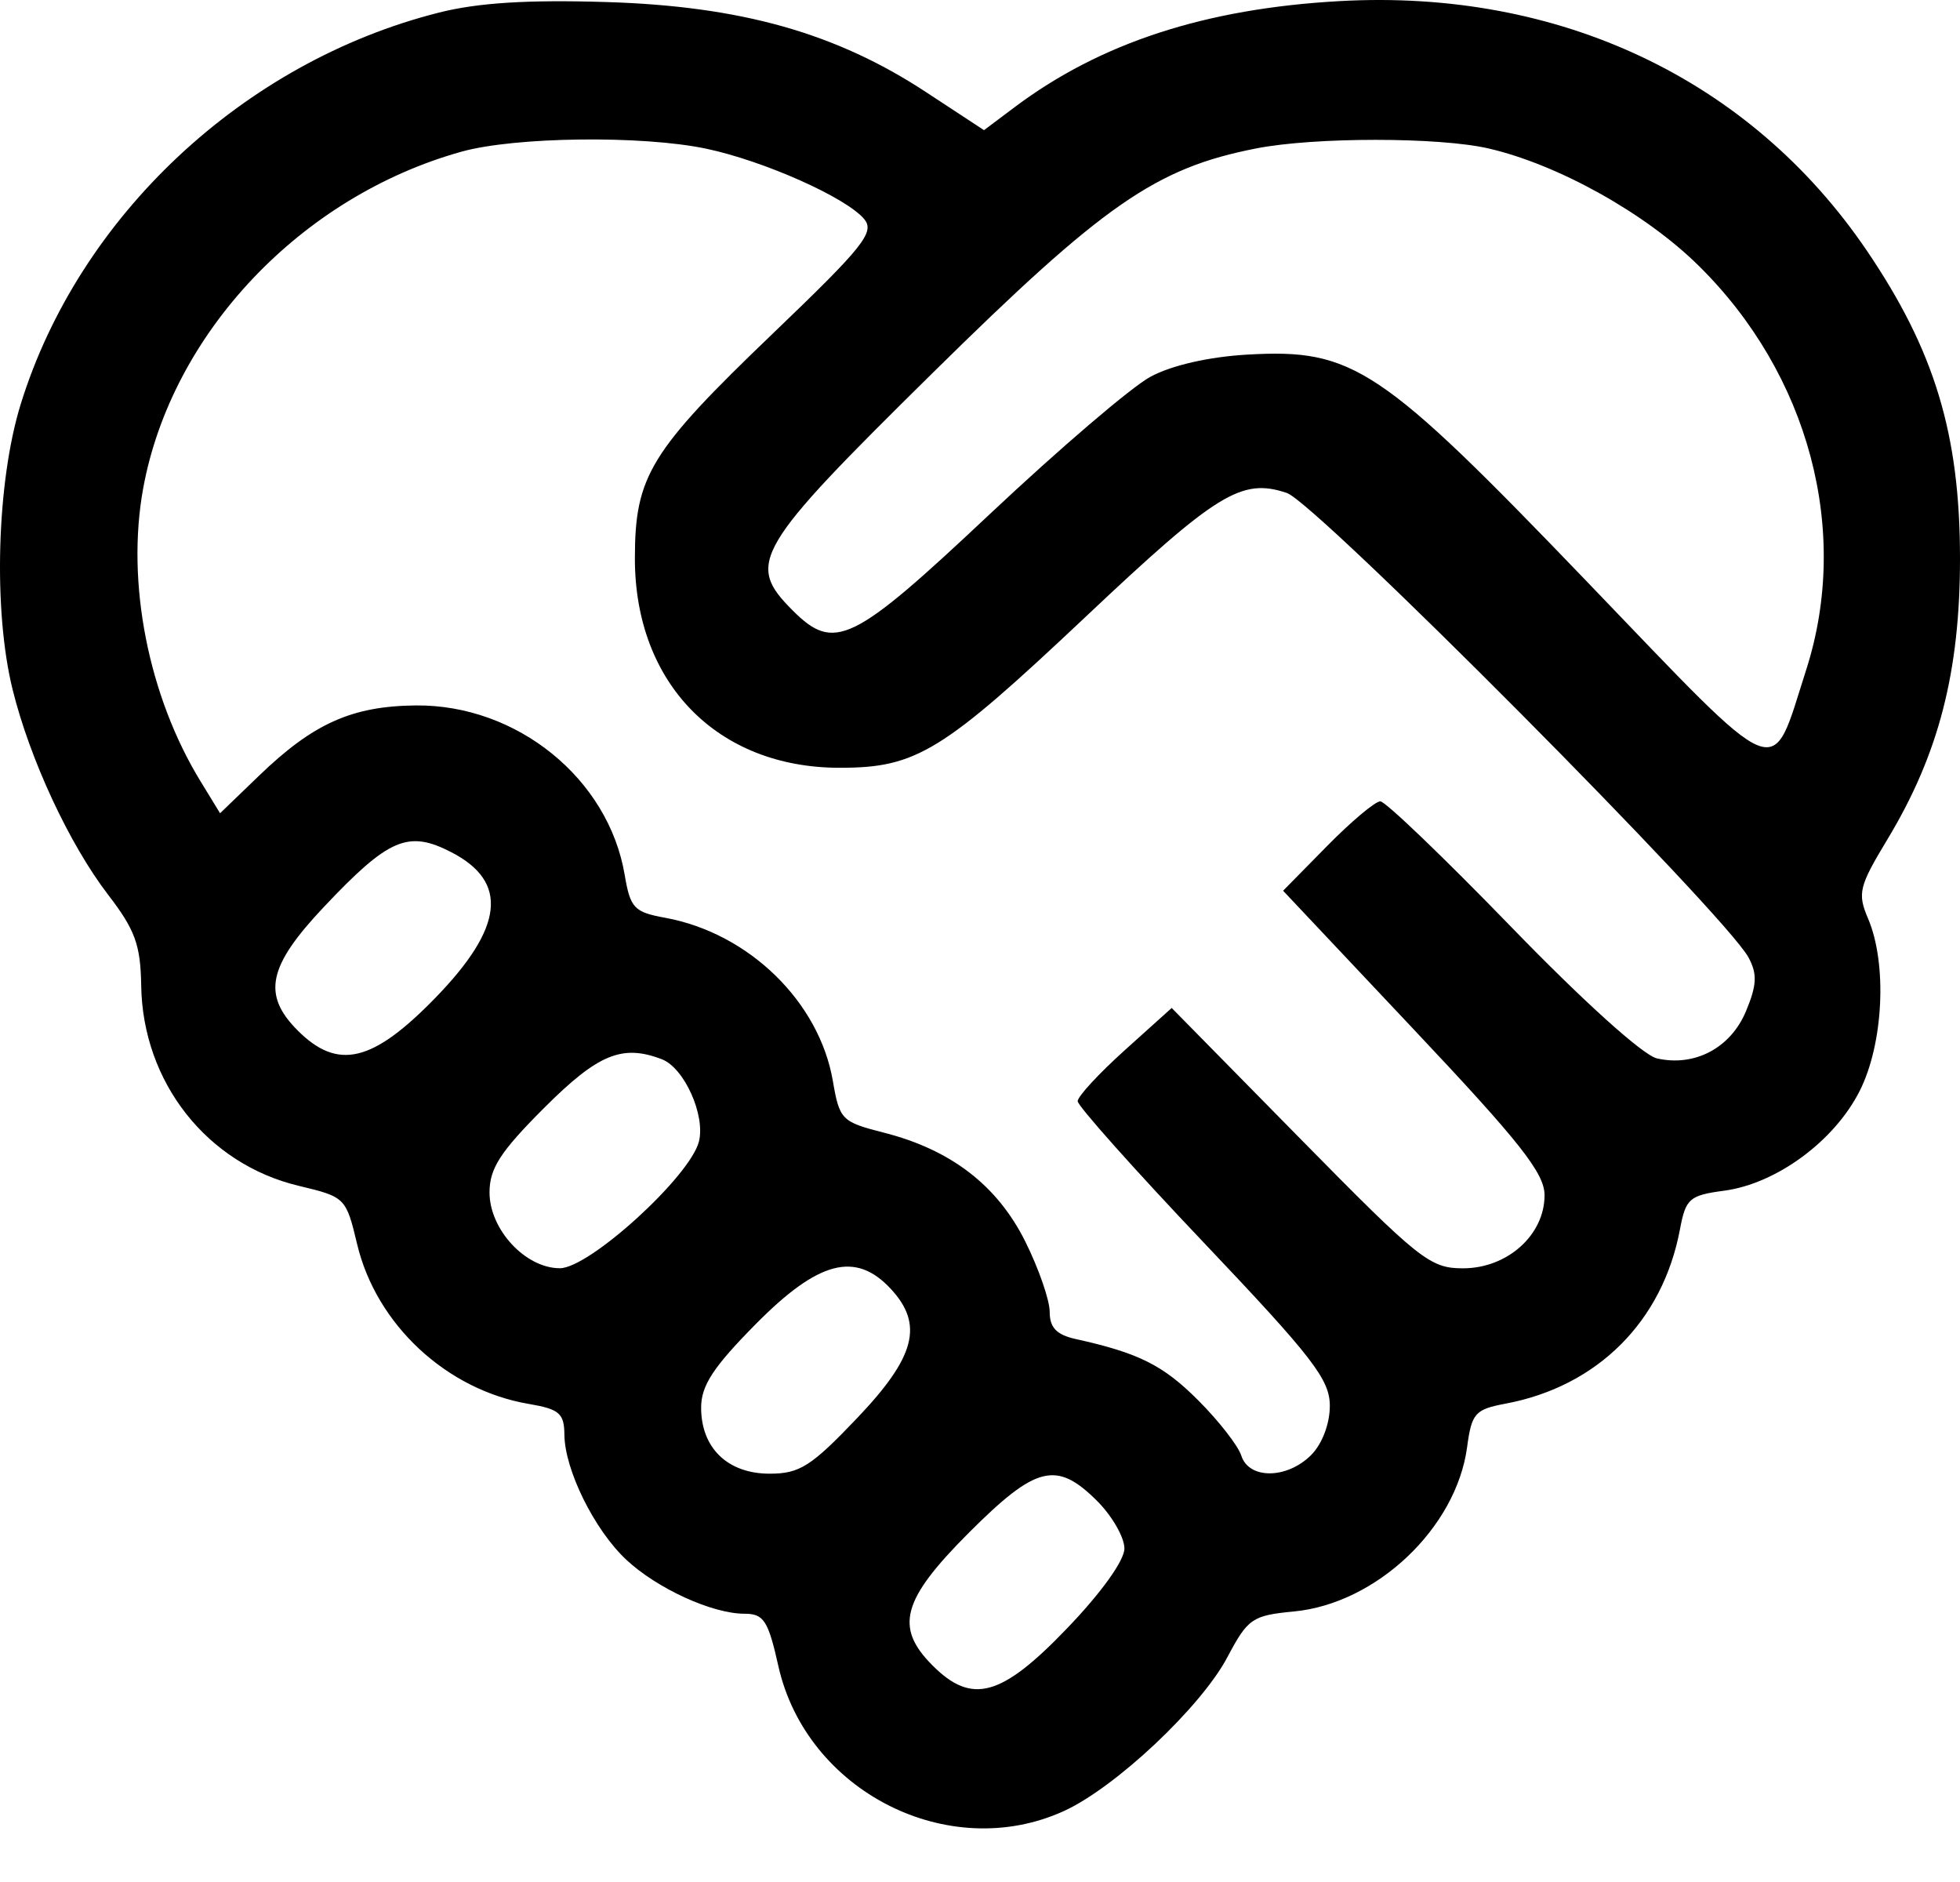 <svg width="25" height="24" viewBox="0 0 25 24" fill="none" xmlns="http://www.w3.org/2000/svg">
<path fill-rule="evenodd" clip-rule="evenodd" d="M5.597 0.161C3.105 0.79 1.005 2.758 0.263 5.158C-0.042 6.144 -0.089 7.78 0.16 8.79C0.381 9.684 0.884 10.765 1.379 11.41C1.723 11.857 1.793 12.049 1.801 12.569C1.82 13.802 2.641 14.845 3.814 15.123C4.404 15.264 4.414 15.274 4.555 15.865C4.799 16.892 5.697 17.727 6.748 17.904C7.135 17.97 7.197 18.024 7.199 18.297C7.203 18.744 7.581 19.509 7.986 19.888C8.379 20.257 9.084 20.579 9.496 20.579C9.742 20.579 9.798 20.665 9.928 21.246C10.286 22.844 12.098 23.765 13.568 23.096C14.226 22.797 15.317 21.771 15.655 21.134C15.917 20.639 15.972 20.601 16.505 20.55C17.558 20.449 18.575 19.484 18.713 18.455C18.771 18.022 18.814 17.973 19.203 17.9C20.377 17.68 21.208 16.85 21.428 15.677C21.502 15.284 21.548 15.243 21.994 15.184C22.66 15.094 23.397 14.552 23.72 13.913C24.024 13.312 24.074 12.291 23.827 11.713C23.69 11.391 23.711 11.305 24.076 10.701C24.729 9.618 25 8.568 25 7.122C25 5.538 24.676 4.469 23.81 3.194C22.326 1.01 19.891 -0.142 17.089 0.014C15.374 0.109 14.035 0.546 12.94 1.368L12.551 1.66L11.809 1.173C10.66 0.419 9.446 0.078 7.733 0.026C6.728 -0.005 6.094 0.035 5.597 0.161ZM9.007 1.896C9.743 2.051 10.795 2.52 11.023 2.794C11.161 2.961 11.015 3.144 9.861 4.25C8.291 5.755 8.098 6.069 8.098 7.122C8.098 8.715 9.151 9.791 10.71 9.791C11.689 9.792 12.02 9.588 13.844 7.869C15.523 6.285 15.835 6.093 16.413 6.286C16.788 6.411 22.013 11.667 22.303 12.211C22.416 12.421 22.409 12.562 22.27 12.896C22.074 13.365 21.615 13.607 21.134 13.497C20.956 13.456 20.195 12.769 19.278 11.823C18.423 10.941 17.671 10.219 17.606 10.219C17.541 10.219 17.236 10.475 16.927 10.789L16.366 11.359L18.033 13.128C19.388 14.565 19.701 14.961 19.701 15.242C19.701 15.748 19.228 16.173 18.664 16.174C18.24 16.175 18.111 16.073 16.579 14.515L14.945 12.854L14.346 13.393C14.016 13.69 13.746 13.982 13.746 14.043C13.746 14.103 14.47 14.915 15.354 15.846C16.744 17.31 16.962 17.592 16.962 17.928C16.962 18.158 16.864 18.414 16.724 18.555C16.416 18.863 15.93 18.867 15.833 18.563C15.793 18.437 15.545 18.119 15.282 17.856C14.835 17.409 14.524 17.253 13.717 17.075C13.476 17.021 13.389 16.93 13.389 16.73C13.389 16.58 13.249 16.176 13.077 15.831C12.72 15.116 12.129 14.661 11.27 14.443C10.736 14.307 10.708 14.279 10.624 13.789C10.451 12.775 9.553 11.9 8.485 11.704C8.088 11.632 8.04 11.581 7.968 11.157C7.761 9.93 6.595 8.984 5.304 8.996C4.49 9.004 3.996 9.225 3.305 9.891L2.807 10.371L2.56 9.967C1.892 8.878 1.607 7.427 1.826 6.229C2.187 4.251 3.837 2.506 5.887 1.934C6.569 1.744 8.189 1.724 9.007 1.896ZM18.986 1.893C19.871 2.097 20.986 2.718 21.662 3.384C23.074 4.772 23.607 6.772 23.038 8.542C22.578 9.973 22.774 10.052 20.233 7.408C17.604 4.673 17.263 4.445 15.911 4.522C15.421 4.55 14.947 4.658 14.677 4.803C14.435 4.932 13.512 5.722 12.624 6.557C10.871 8.206 10.643 8.317 10.109 7.783C9.511 7.184 9.62 6.999 11.894 4.758C14.081 2.602 14.741 2.144 16.022 1.893C16.763 1.747 18.354 1.747 18.986 1.893ZM5.759 10.869C6.49 11.247 6.425 11.828 5.554 12.724C4.753 13.548 4.309 13.653 3.798 13.142C3.341 12.685 3.418 12.321 4.13 11.567C4.96 10.688 5.206 10.583 5.759 10.869ZM8.442 13.508C8.727 13.617 8.999 14.22 8.915 14.557C8.803 15.002 7.518 16.173 7.141 16.173C6.702 16.173 6.244 15.679 6.244 15.207C6.244 14.9 6.381 14.688 6.94 14.129C7.628 13.441 7.936 13.314 8.442 13.508ZM11.36 16.434C11.785 16.89 11.678 17.303 10.93 18.087C10.346 18.7 10.199 18.793 9.817 18.793C9.282 18.793 8.943 18.466 8.943 17.951C8.943 17.669 9.098 17.433 9.644 16.881C10.439 16.078 10.913 15.954 11.36 16.434ZM13.994 19.141C14.185 19.332 14.342 19.605 14.342 19.747C14.342 19.9 14.046 20.313 13.608 20.768C12.773 21.638 12.397 21.742 11.895 21.239C11.408 20.752 11.505 20.4 12.357 19.547C13.216 18.688 13.476 18.624 13.994 19.141Z" fill="black"/>
</svg>
